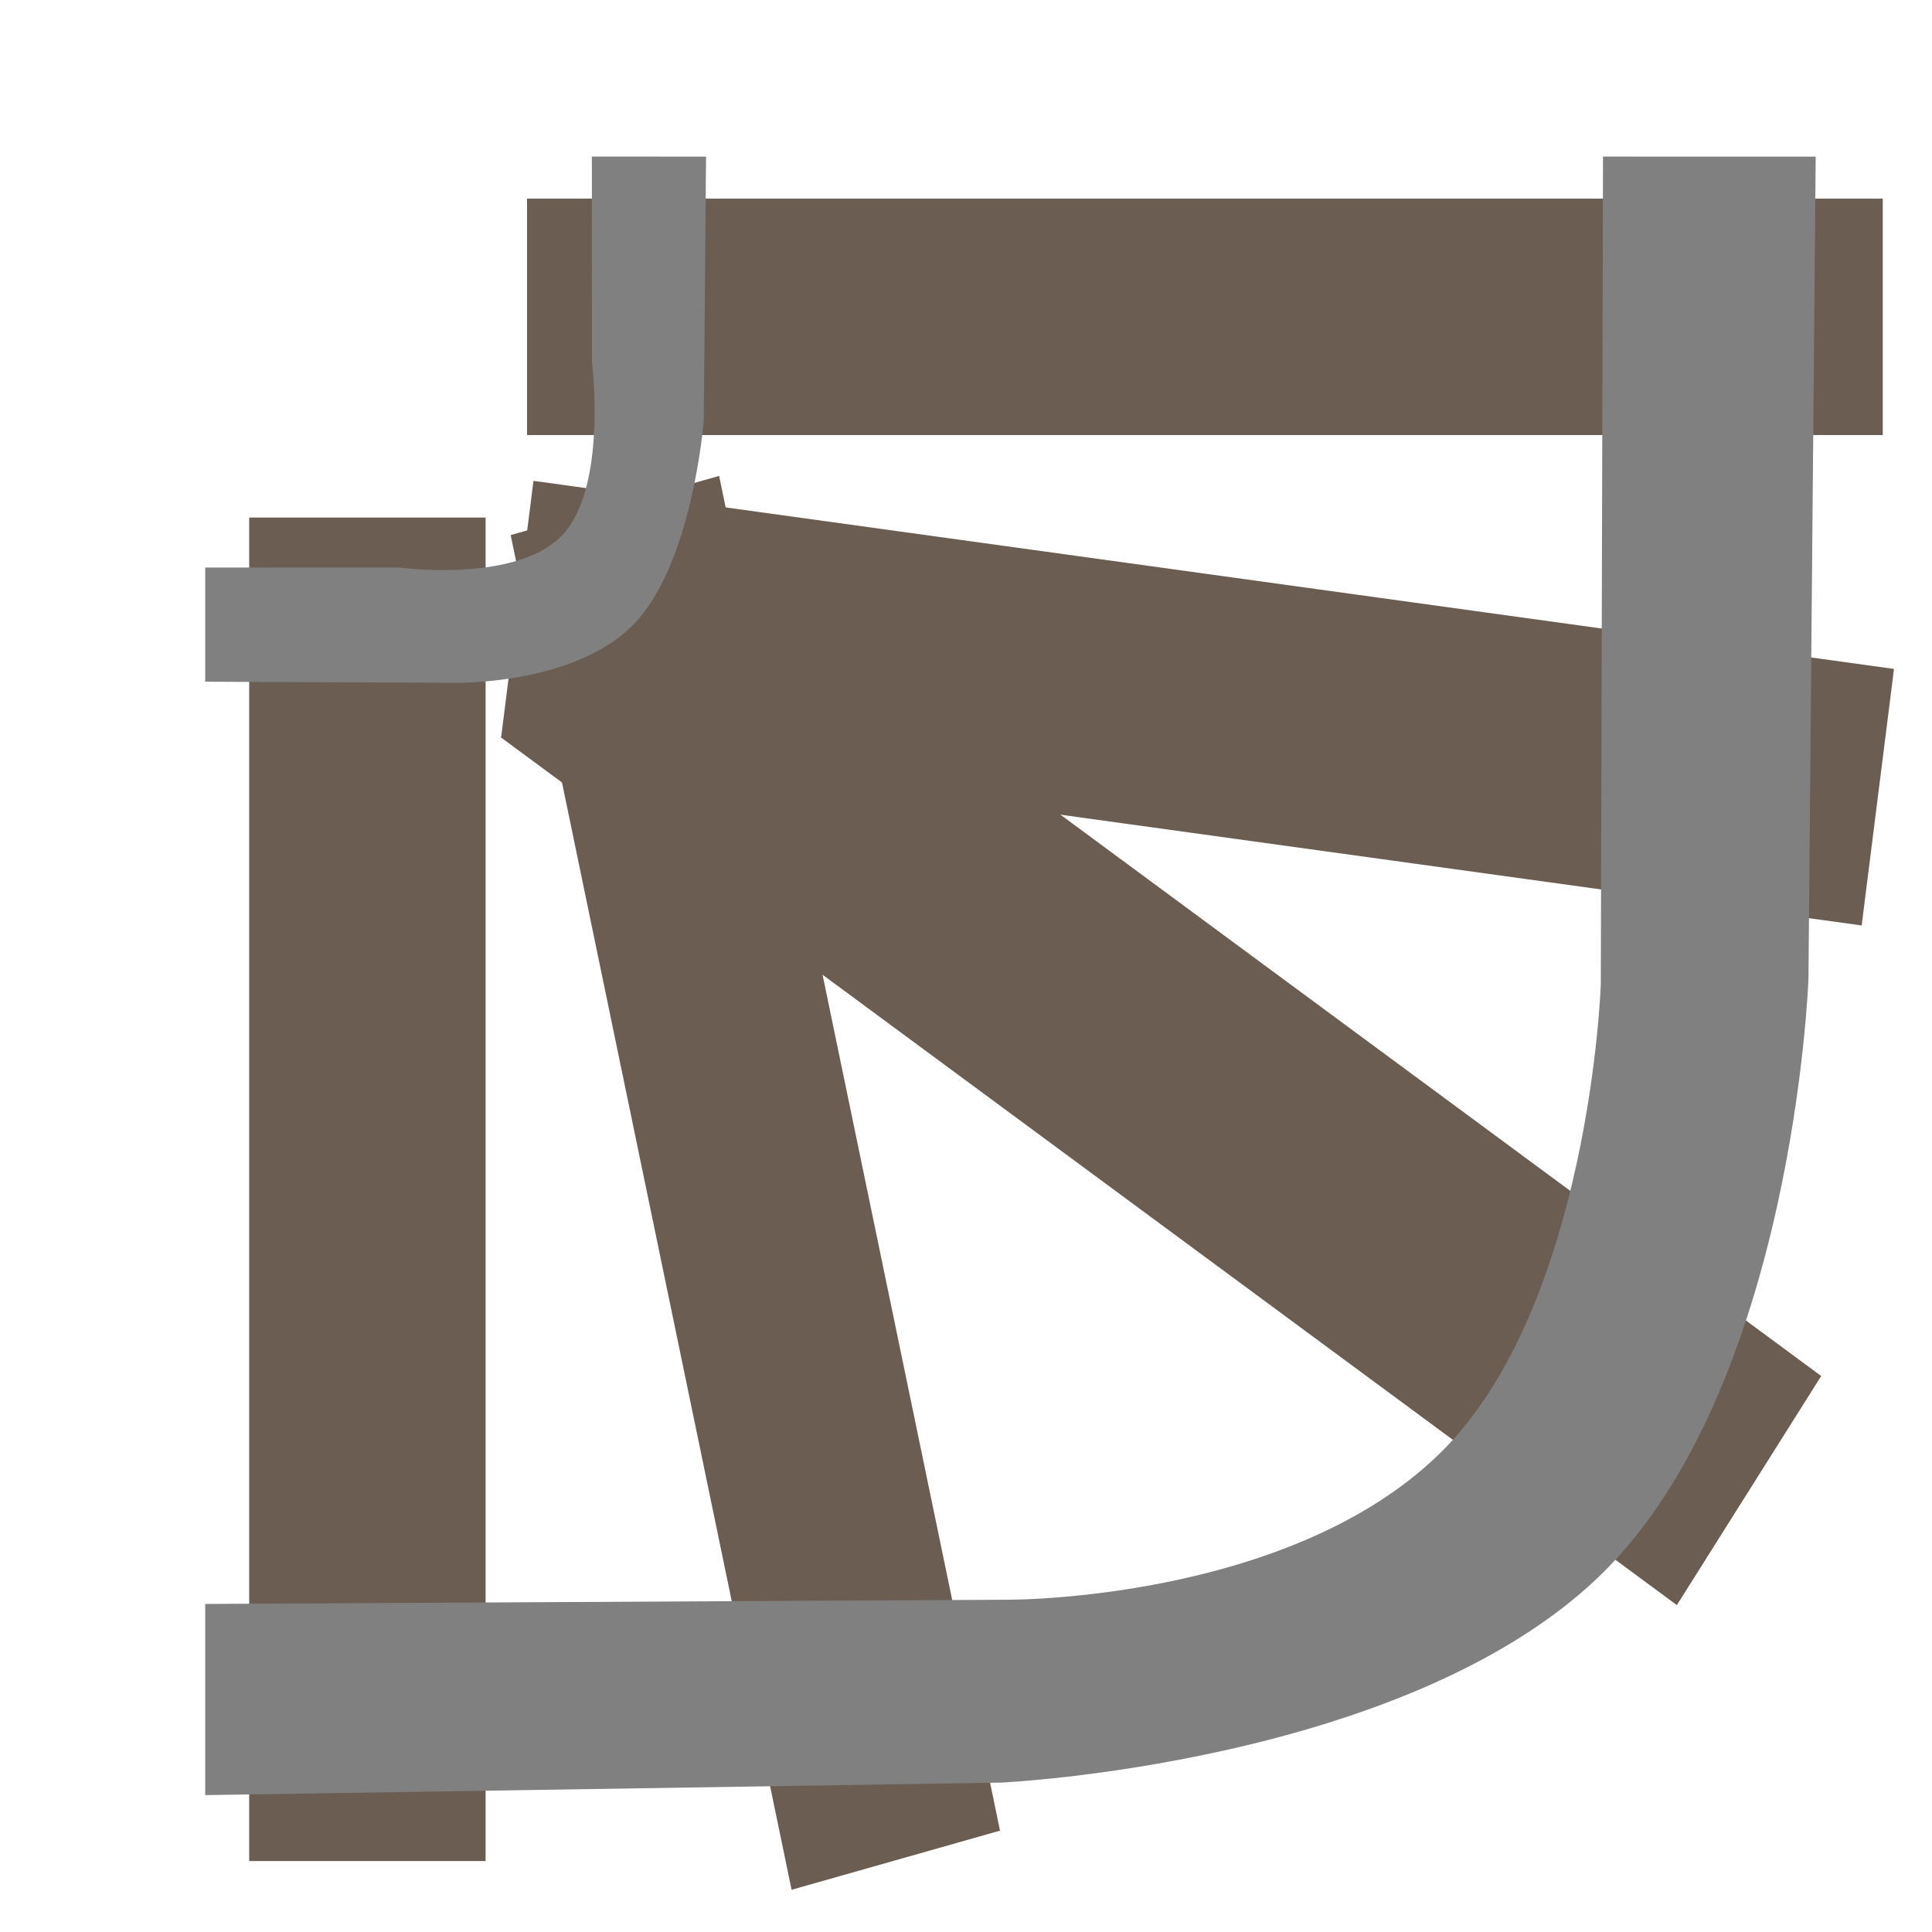 <?xml version="1.0" encoding="UTF-8" standalone="no"?>
<!-- Created with Inkscape (http://www.inkscape.org/) -->

<svg
   width="192mm"
   height="192mm"
   viewBox="0 0 192 192"
   version="1.1"
   id="svg5"
   inkscape:version="1.1.2 (0a00cf5339, 2022-02-04)"
   sodipodi:docname="track_br.svg"
   xmlns:inkscape="http://www.inkscape.org/namespaces/inkscape"
   xmlns:sodipodi="http://sodipodi.sourceforge.net/DTD/sodipodi-0.dtd"
   xmlns="http://www.w3.org/2000/svg"
   xmlns:svg="http://www.w3.org/2000/svg">
  <sodipodi:namedview
     id="namedview7"
     pagecolor="#ffffff"
     bordercolor="#666666"
     borderopacity="1.0"
     inkscape:pageshadow="2"
     inkscape:pageopacity="0.0"
     inkscape:pagecheckerboard="0"
     inkscape:document-units="mm"
     showgrid="false"
     inkscape:zoom="1.4834116"
     inkscape:cx="509.63603"
     inkscape:cy="352.22861"
     inkscape:window-width="3123"
     inkscape:window-height="2104"
     inkscape:window-x="372"
     inkscape:window-y="113"
     inkscape:window-maximized="0"
     inkscape:current-layer="layer1"
     width="192mm" />
  <defs
     id="defs2" />
  <g
     inkscape:label="Layer 1"
     inkscape:groupmode="layer"
     id="layer1">
    <g
       id="g3832"
       transform="rotate(180,104.291,101.65)">
      <rect
         style="fill:#6c5d53;stroke-width:26.761;stroke-linecap:square;stroke-dashoffset:299.977;-inkscape-stroke:none;stop-color:#000000"
         id="rect1054"
         width="133.515"
         height="23.494"
         x="18.351"
         y="-183.817"
         transform="rotate(90)" />
      <rect
         style="fill:#6c5d53;stroke-width:26.883;stroke-linecap:square;stroke-dashoffset:299.977;-inkscape-stroke:none;stop-color:#000000"
         id="rect831"
         width="134.729"
         height="23.494"
         x="-156.205"
         y="-183.559"
         transform="scale(-1)" />
      <rect
         style="fill:#6c5d53;stroke-width:26.001;stroke-linecap:square;stroke-dashoffset:299.977;-inkscape-stroke:none;stop-color:#000000"
         id="rect2433"
         width="137.518"
         height="21.532"
         x="50.514"
         y="-124.387"
         transform="matrix(0.203,0.979,-0.962,0.273,0,0)" />
      <rect
         style="fill:#6c5d53;stroke-width:29.868;stroke-linecap:square;stroke-dashoffset:299.977;-inkscape-stroke:none;stop-color:#000000"
         id="rect2435"
         width="145.193"
         height="26.912"
         x="58.957"
         y="10.361"
         transform="matrix(0.805,0.594,-0.533,0.846,0,0)" />
      <rect
         style="fill:#6c5d53;stroke-width:28.294;stroke-linecap:square;stroke-dashoffset:299.977;-inkscape-stroke:none;stop-color:#000000"
         id="rect2437"
         width="136.436"
         height="25.699"
         x="37.292"
         y="107.077"
         transform="matrix(0.991,0.137,-0.125,0.992,0,0)" />
      <path
         style="font-variation-settings:normal;opacity:1;vector-effect:none;fill:#808080;fill-opacity:1;stroke:none;stroke-width:26.456;stroke-linecap:square;stroke-linejoin:miter;stroke-miterlimit:4;stroke-dasharray:none;stroke-dashoffset:299.977;stroke-opacity:1;-inkscape-stroke:none;stop-color:#000000;stop-opacity:1"
         d="m 138.417,187.737 0.224,-26.199 c 0,0 1.102,-14.489 7.134,-20.444 6.033,-5.956 17.751,-5.648 17.751,-5.648 l 24.662,0.107 v 11.346 l -19.22,0.006 c 0,0 -11.475,-1.586 -16.144,3.087 -4.669,4.672 -3.069,17.333 -3.069,17.333 l 0.007,20.414 z"
         id="path874"
         sodipodi:nodetypes="cczcccczccc" />
      <path
         style="font-variation-settings:normal;opacity:1;vector-effect:none;fill:#808080;fill-opacity:1;stroke:none;stroke-width:83.803;stroke-linecap:square;stroke-linejoin:miter;stroke-miterlimit:4;stroke-dasharray:none;stroke-dashoffset:299.977;stroke-opacity:1;-inkscape-stroke:none;stop-color:#000000;stop-opacity:1"
         d="m 28.141,187.736 0.72,-81.749 c 0,0 1.463,-40.827 20.862,-59.41 C 69.121,27.994 109.068,26.149 109.068,26.149 l 79.12,-1.246 v 18.997 l -79.893,0.424 c 0,0 -27.698,-0.131 -42.713,14.45 -15.015,14.58 -16.087,46.729 -16.087,46.729 l -0.218,82.235 z"
         id="path2907"
         sodipodi:nodetypes="cczcccczccc" />
    </g>
  </g>
</svg>
